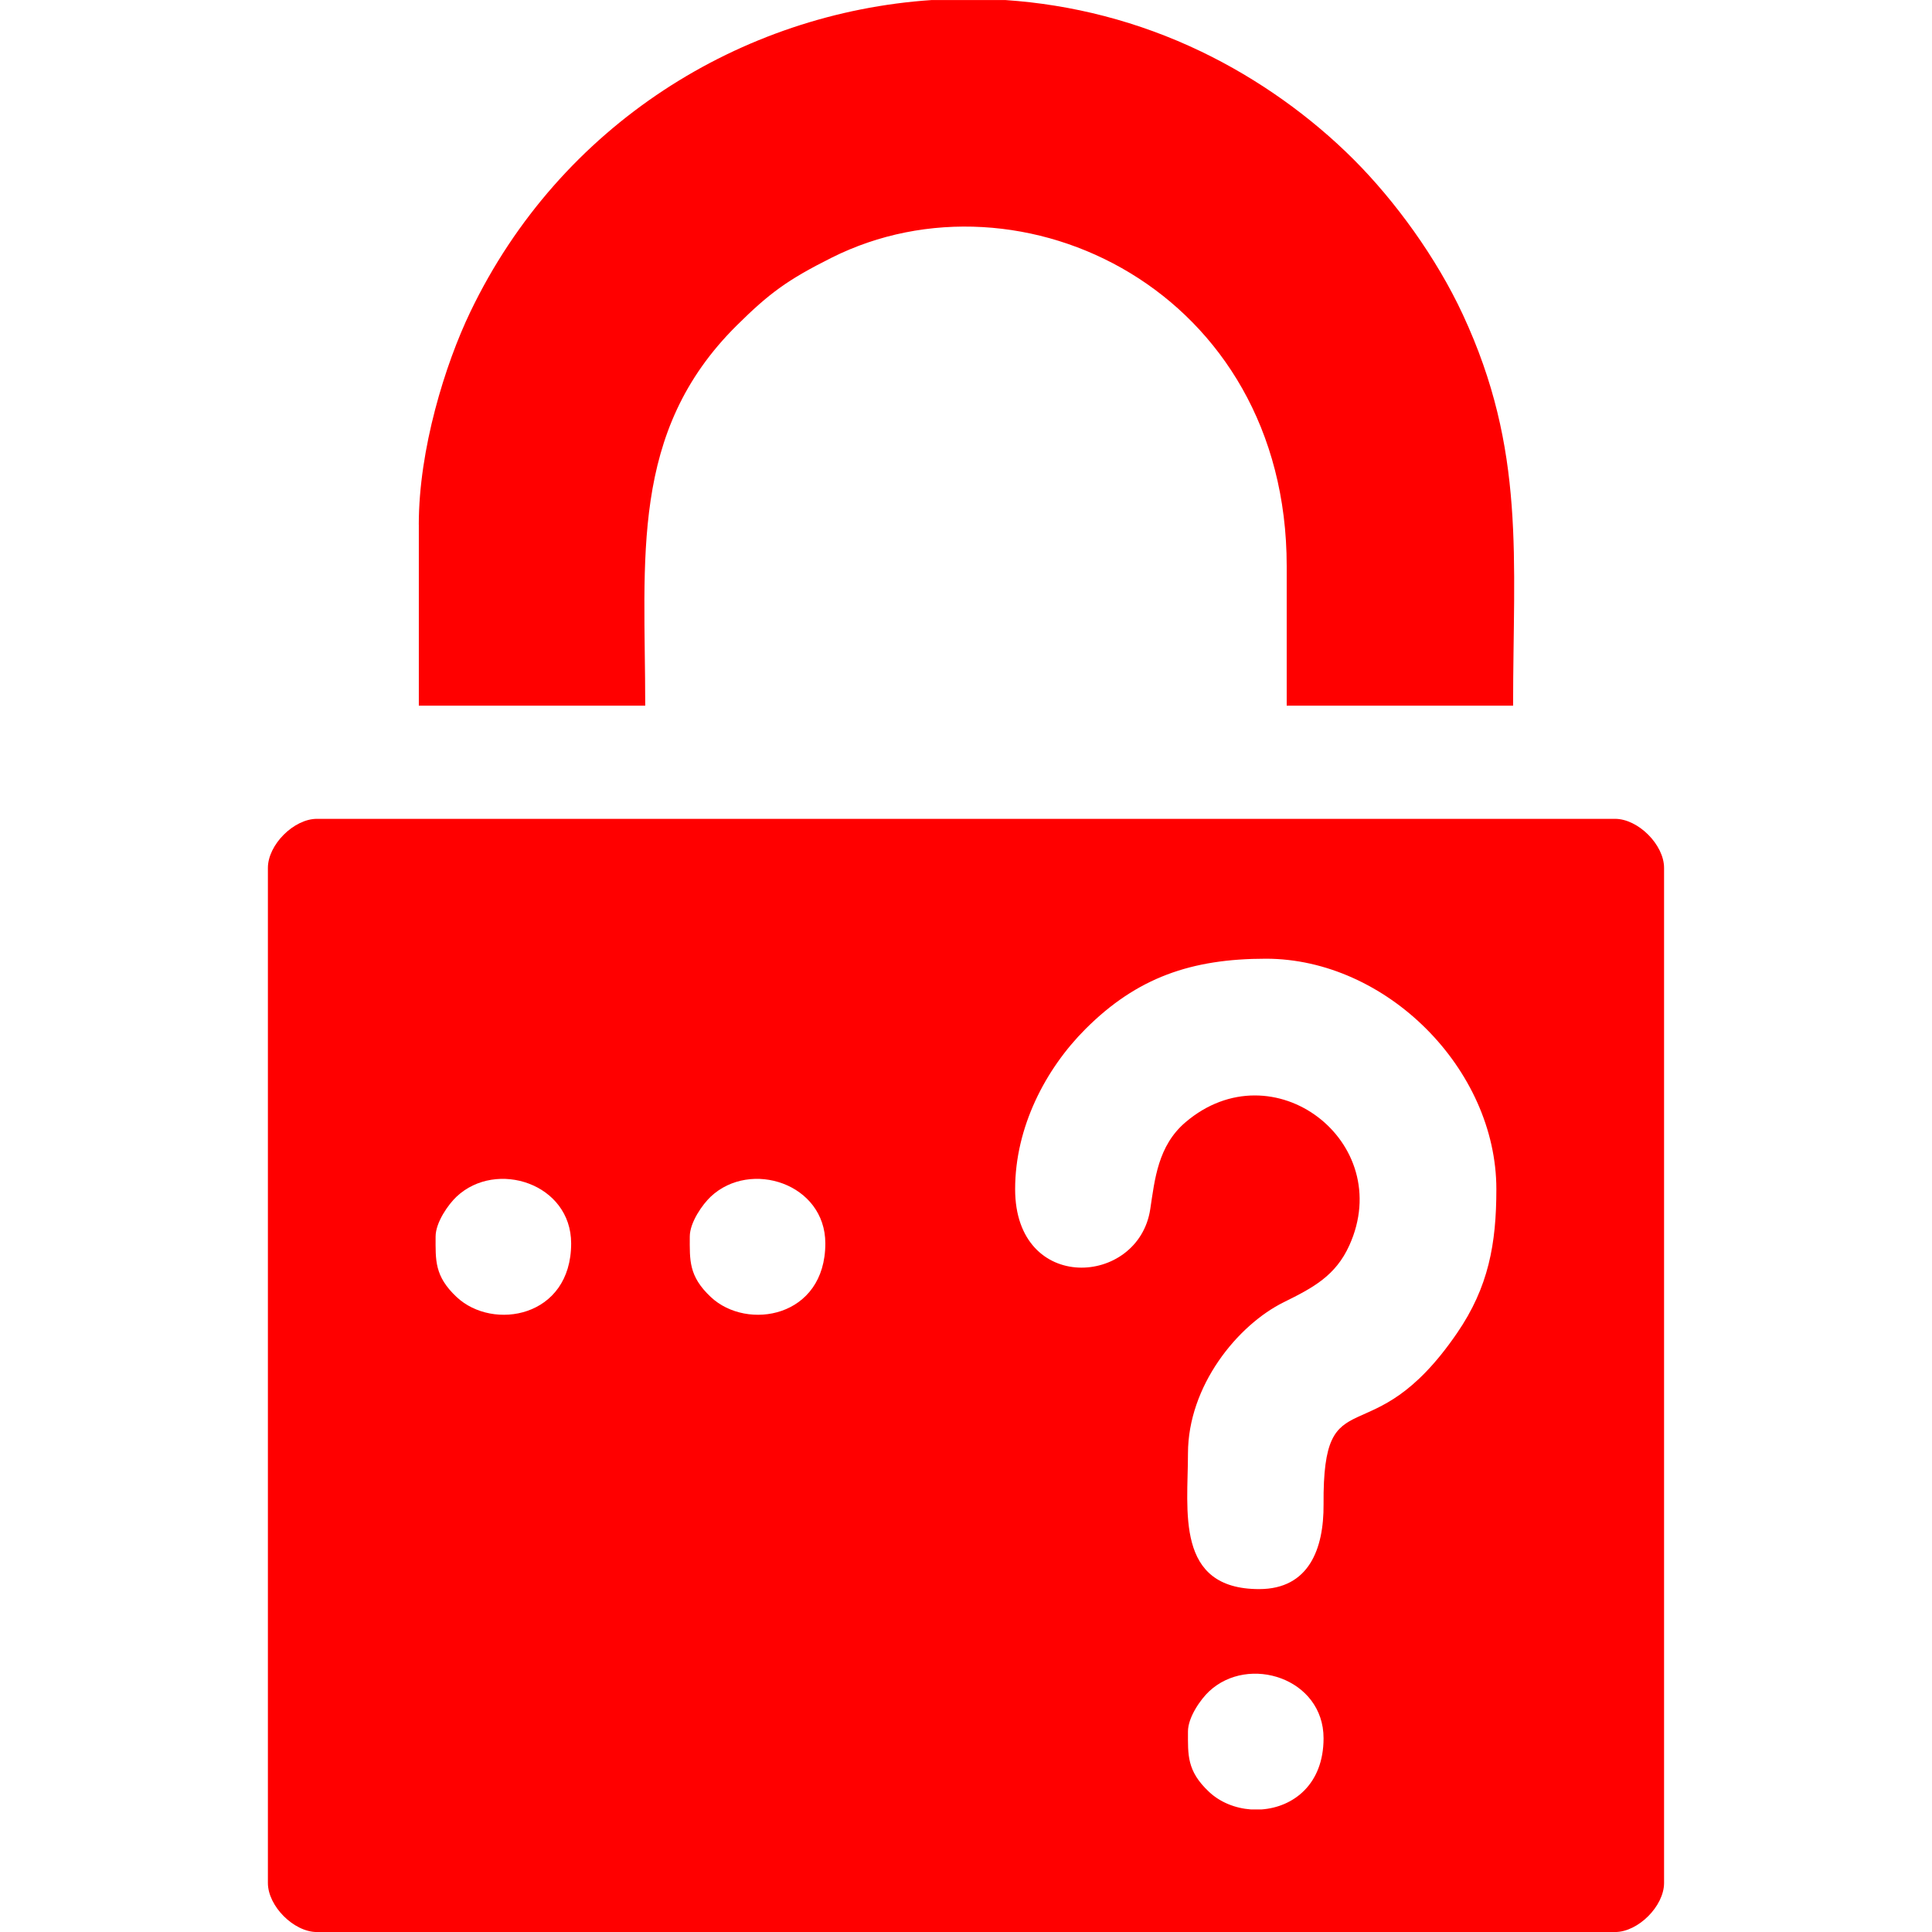 <?xml version="1.0" encoding="UTF-8"?>
<!DOCTYPE svg PUBLIC "-//W3C//DTD SVG 1.1//EN" "http://www.w3.org/Graphics/SVG/1.1/DTD/svg11.dtd">
<!-- Creator: CorelDRAW 2018 (64-Bit) -->
<svg xmlns="http://www.w3.org/2000/svg" xml:space="preserve" width="0.5in" height="0.5in" version="1.1" style="shape-rendering:geometricPrecision; text-rendering:geometricPrecision; image-rendering:optimizeQuality; fill-rule:evenodd; clip-rule:evenodd"
viewBox="0 0 499.99 499.99"
 xmlns:xlink="http://www.w3.org/1999/xlink">
 <defs>
  <style type="text/css">
   <![CDATA[
    .fil0 {fill:red}
   ]]>
  </style>
 </defs>
 <g id="Layer_x0020_1">
  <path class="fil0" d="M69.33 224.61l0 262.69c0,5.99 6.7,12.7 12.69,12.7l335.94 0c5.99,0 12.69,-6.71 12.69,-12.7l0 -262.69c0,-5.99 -6.7,-12.7 -12.69,-12.7l-335.94 0c-5.99,0 -12.69,6.71 -12.69,12.7zm39.06 -88.87l0 46.88 58.59 0c0,-38.13 -4.16,-70.79 23.68,-98.39 8.46,-8.39 13.2,-11.84 24.48,-17.5 49.15,-24.7 117.85,8.62 117.85,79.76l0 36.13 58.59 0c0,-38.28 3.35,-66.05 -13.02,-101.24 -6.84,-14.71 -17.48,-29.35 -28.24,-40.11 -10.98,-10.98 -24.57,-20.78 -39.46,-27.93 -16.26,-7.81 -33.46,-12.17 -50.7,-13.33l-19.03 0c-49.22,3.3 -96.1,32.13 -119.42,80.72 -6.51,13.56 -13.33,35.51 -13.33,55.02zm154.32 172.02c0,27.18 31.95,25.18 34.97,5.15 1.17,-7.72 1.99,-16.4 9.11,-22.47 22.67,-19.33 54.56,5.07 42.4,31.88 -3.55,7.83 -9.33,10.92 -16.91,14.66 -12.01,5.92 -24.84,21.68 -24.84,39.19 0,14.76 -3.39,35.08 18.42,35.08 12.92,0 16.75,-10.47 16.67,-21.92 -0.24,-33.94 12.07,-11.49 34.57,-44.37 8.12,-11.85 10.15,-23.06 10.15,-37.21 0,-31.13 -28.51,-59.64 -59.64,-59.64 -19.3,0 -33.4,4.89 -46.7,18.2 -10.35,10.35 -18.2,25.41 -18.2,41.44zm44.73 140.33c0,6.06 -0.33,10.2 5.44,15.62 2.89,2.72 6.81,4.27 10.84,4.56l2.76 0c8.2,-0.59 16.05,-6.46 16.05,-18.42 0,-15.49 -19.37,-21.77 -29.65,-12.11 -2.11,1.98 -5.44,6.64 -5.44,10.35zm-128.93 -128.05c0,6.06 -0.33,10.2 5.43,15.61 9.41,8.85 29.65,5.33 29.65,-13.86 0,-15.49 -19.37,-21.77 -29.65,-12.11 -2.11,1.98 -5.43,6.64 -5.43,10.35zm-65.78 0c0,6.06 -0.33,10.2 5.43,15.61 9.41,8.85 29.65,5.33 29.65,-13.86 0,-15.49 -19.37,-21.77 -29.65,-12.11 -2.11,1.98 -5.43,6.64 -5.43,10.35z"/>
 </g>
</svg>
